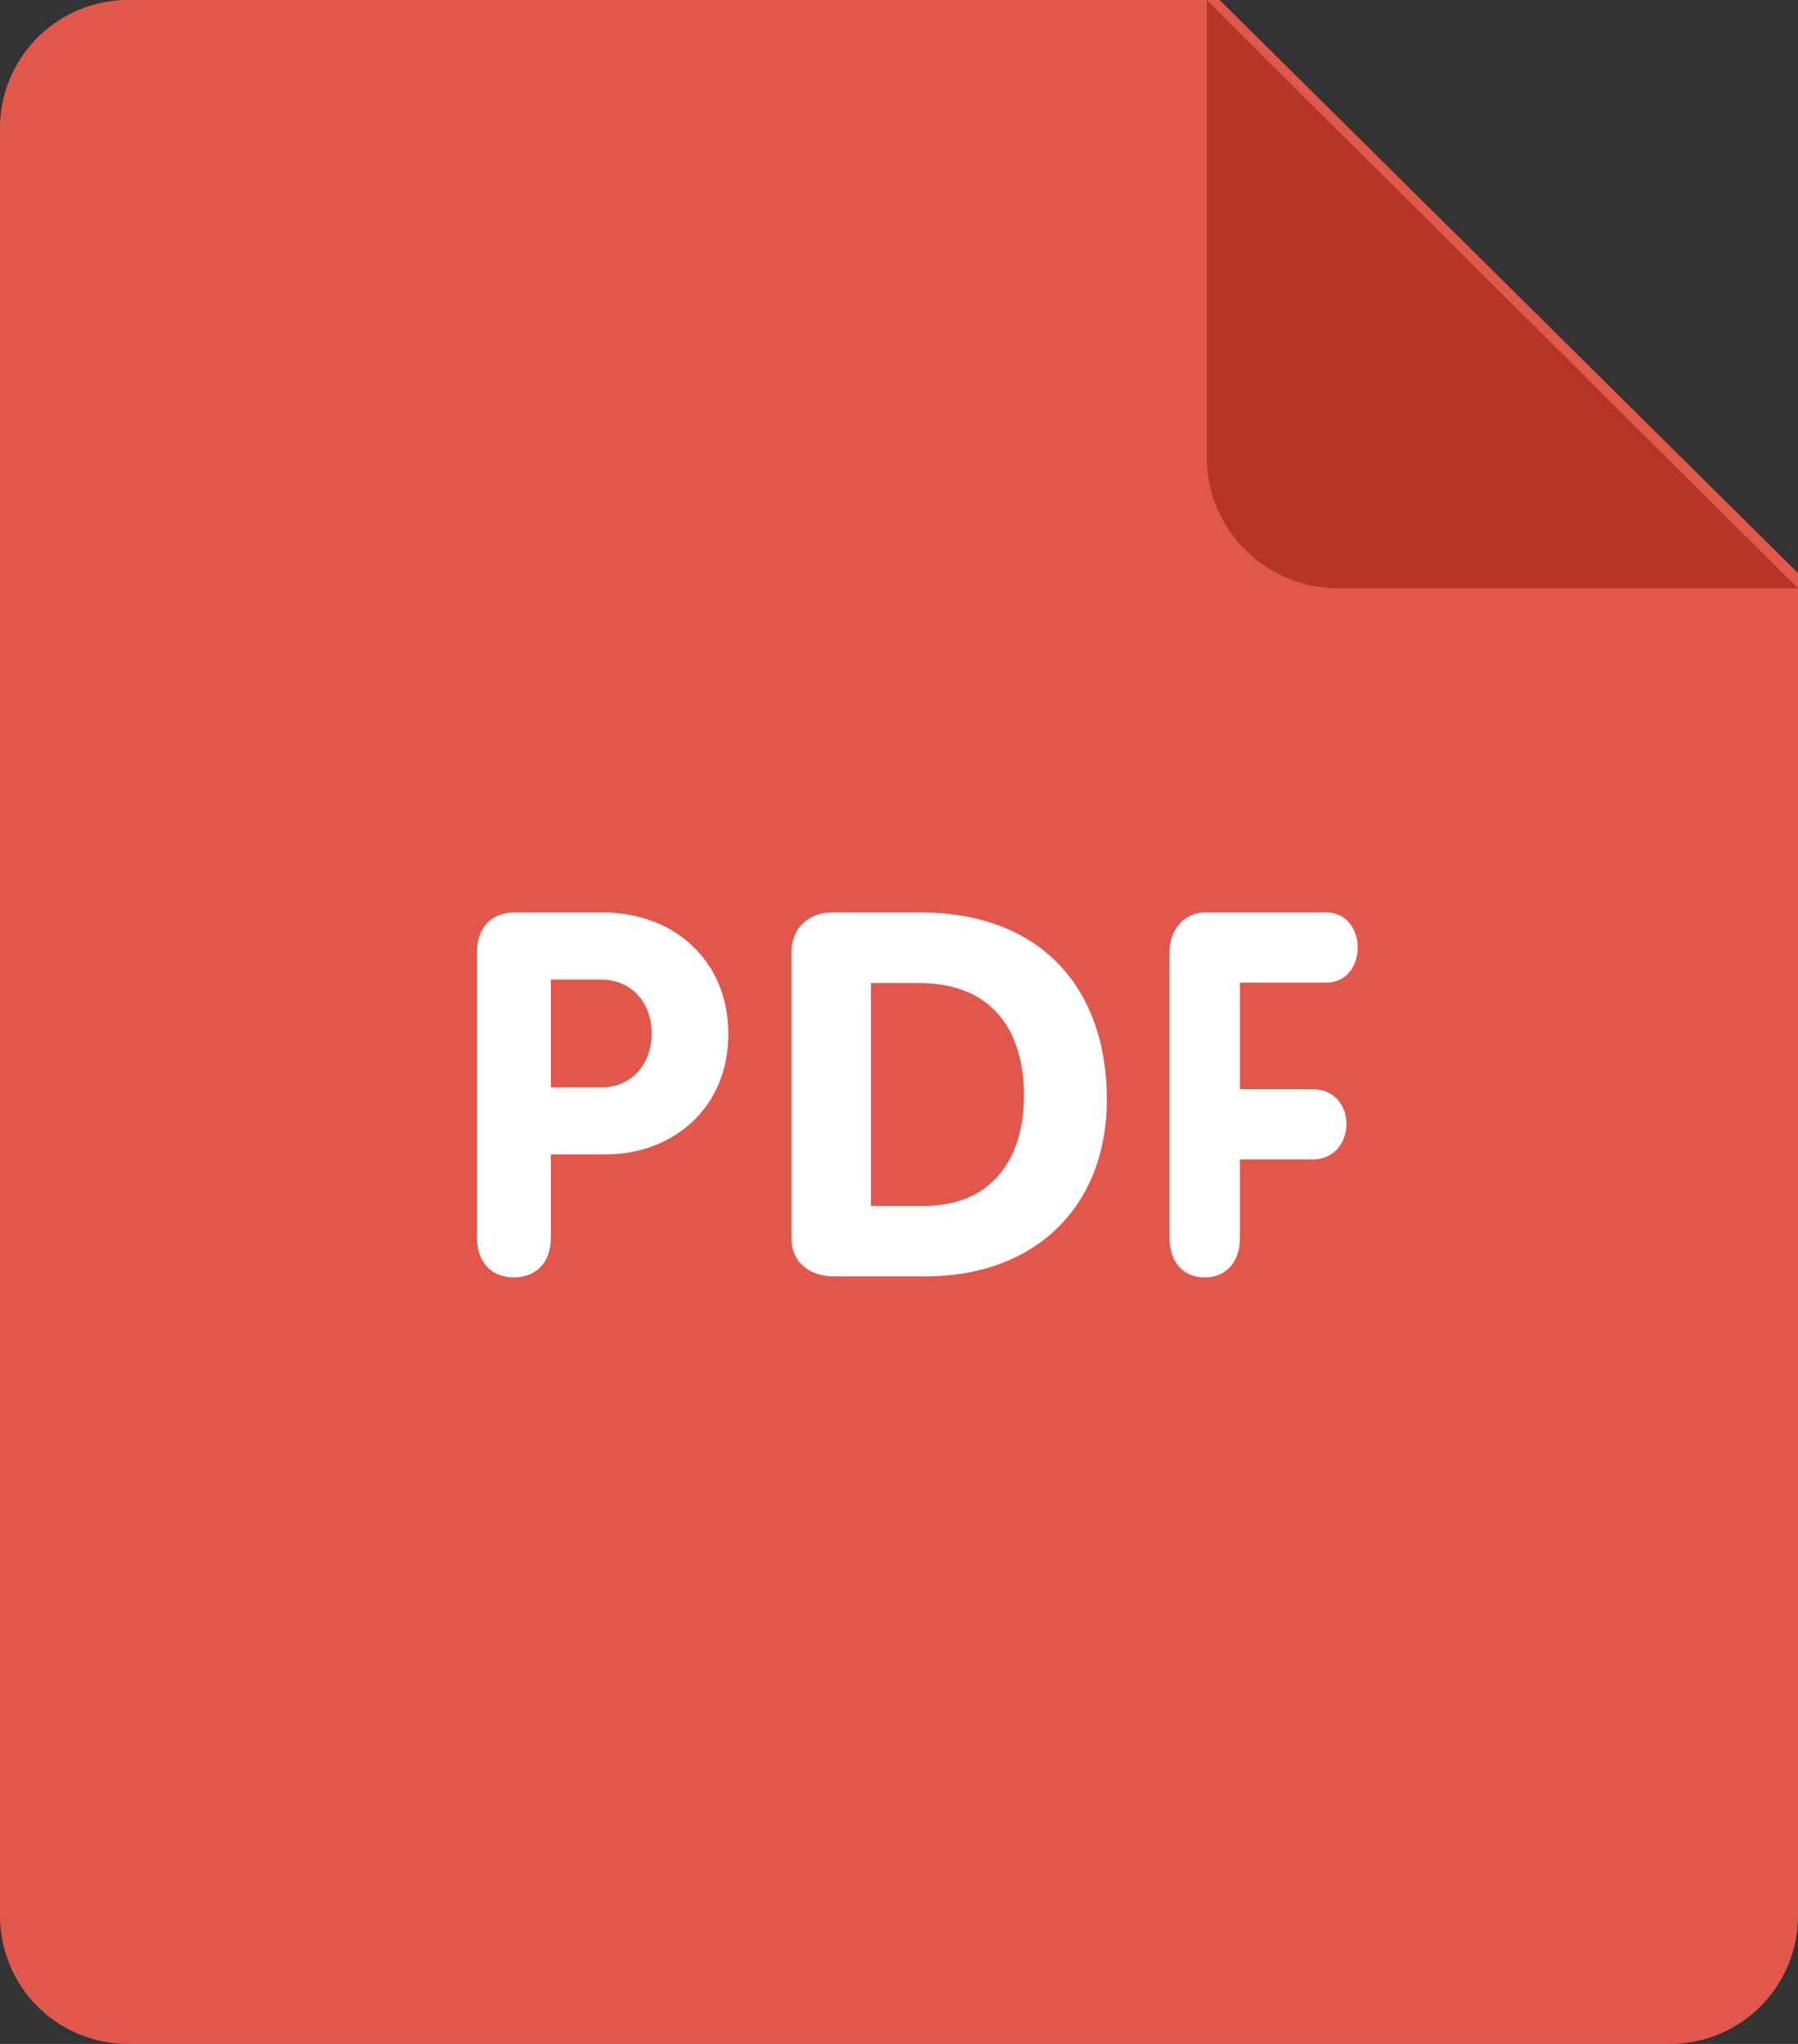 <svg xmlns="http://www.w3.org/2000/svg" width="44" height="50" viewBox="0 0 44 50">
    <rect x="0" y="0" width="44" height="50" fill="#333333" stroke="none"/>
    <g fill="none" fill-rule="evenodd">
        <path fill="#E2574C" d="M3.143 0h26.703L44 14.019v32.856A3.135 3.135 0 0 1 40.857 50H3.143A3.134 3.134 0 0 1 0 46.875V3.125A3.135 3.135 0 0 1 3.143 0z"/>
        <path fill="#B53629" d="M44 14.393H32.757c-1.782 0-3.226-1.437-3.226-3.206V0L44 14.393z"/>
        <path fill="#FFF" d="M32.455 24.037c.516 0 .77-.435.77-.857 0-.437-.264-.859-.77-.859h-2.94c-.574 0-.895.461-.895.97v6.99c0 .623.367.969.863.969.493 0 .861-.346.861-.97v-1.918h1.778c.552 0 .828-.437.828-.87 0-.425-.276-.847-.828-.847h-1.778v-2.608h2.111zm-9.936-1.716h-2.151c-.584 0-.998.388-.998.964v7.002c0 .714.595.937 1.023.937h2.256c2.673 0 4.437-1.7 4.437-4.326-.002-2.776-1.663-4.577-4.567-4.577zm.103 7.178h-1.31v-5.451h1.18c1.79 0 2.567 1.161 2.567 2.764 0 1.5-.764 2.687-2.437 2.687zm-7.879-7.178h-2.132c-.601 0-.938.385-.938.97v6.99c0 .623.386.969.903.969.518 0 .904-.346.904-.97v-2.04h1.335c1.648 0 3.009-1.13 3.009-2.947 0-1.778-1.312-2.972-3.081-2.972zm-.036 4.28H13.48v-2.638h1.227c.758 0 1.24.572 1.24 1.32 0 .745-.482 1.318-1.24 1.318z"/>
    </g>
</svg>
